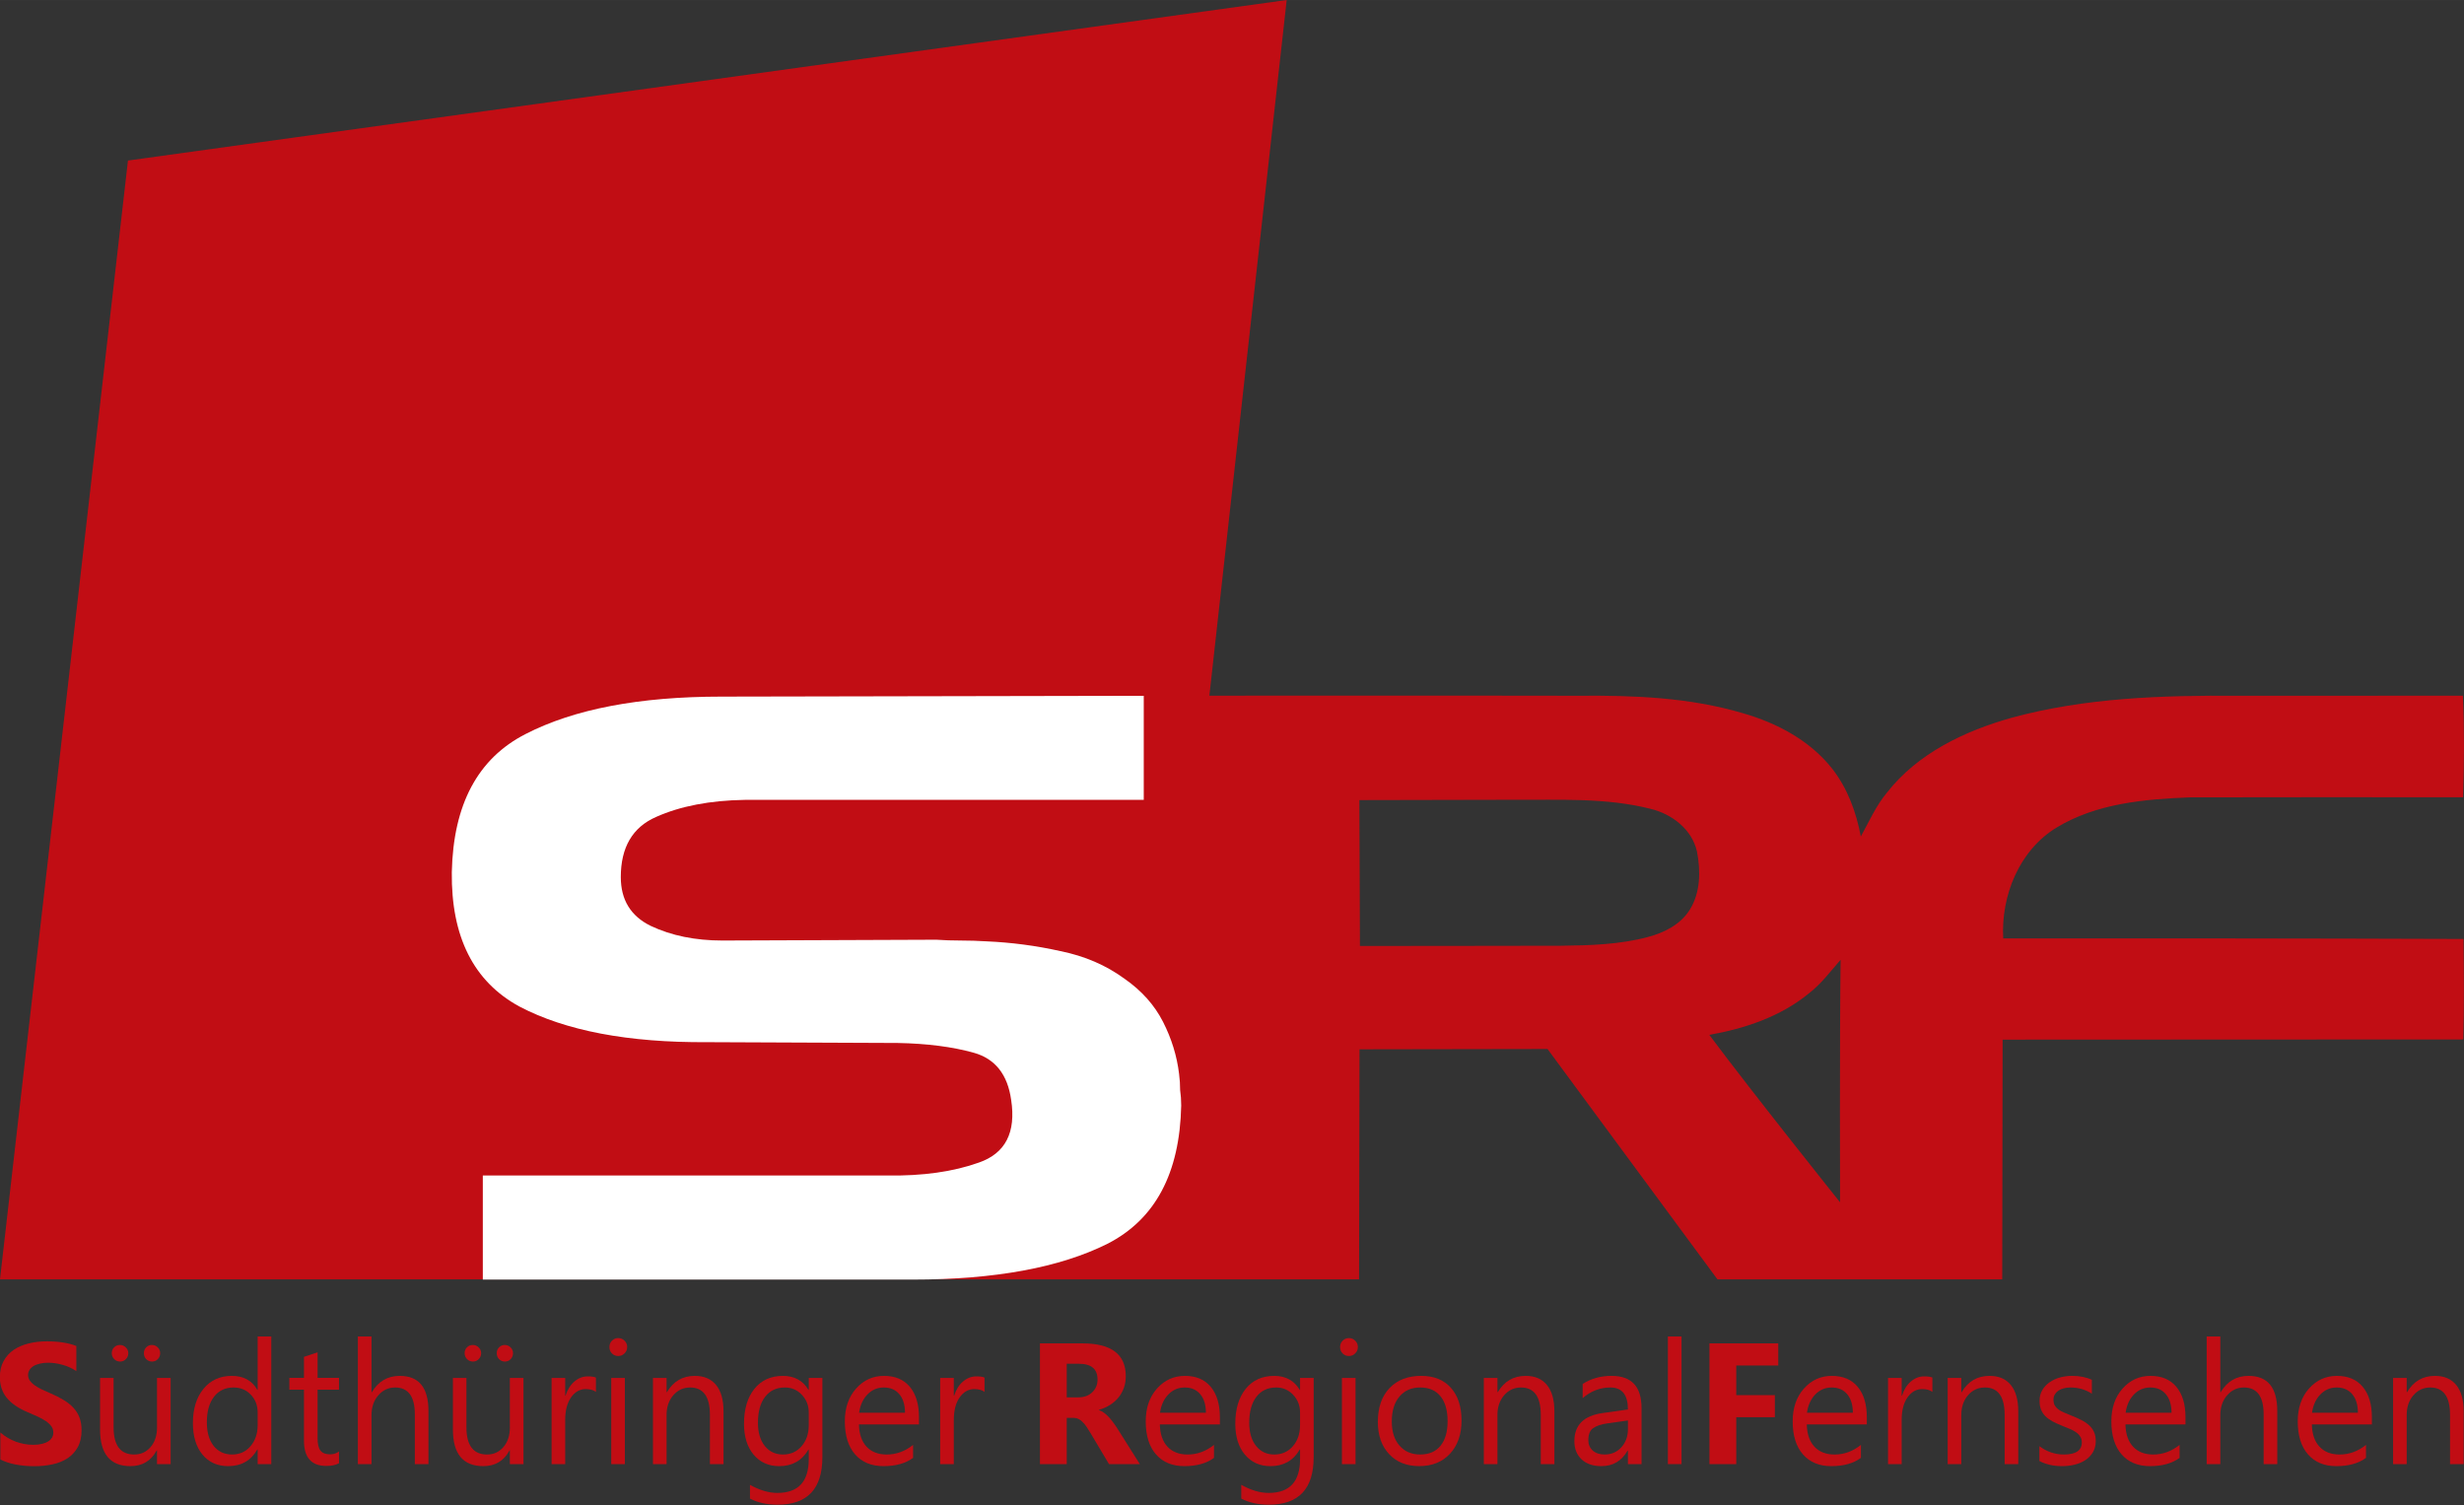 <svg width="251.65mm" height="153.74mm" version="1.1" viewBox="0 0 891.68 544.74" xmlns="http://www.w3.org/2000/svg">
 <rect x="0" y="0" width="891.68" height="544.74" fill="#333333" stroke="none"/>
 <g transform="translate(286.92 -68.092)">
  <g transform="scale(.993 1.007)" fill="#c10d14" stroke-width="1px">
   <path d="m-288.81 592.1v-9.682q2.632 2.209 5.718 3.328 3.086 1.089 6.233 1.089 1.846 0 3.207-0.333 1.392-0.333 2.3-0.908 0.938-0.605 1.392-1.392 0.454-0.817 0.454-1.755 0-1.271-0.726-2.269-0.726-0.998-1.997-1.846-1.24-0.847-2.965-1.634t-3.721-1.604q-5.083-2.118-7.594-5.174-2.481-3.056-2.481-7.383 0-3.389 1.361-5.809 1.361-2.451 3.691-4.024 2.36-1.573 5.446-2.3 3.086-0.756 6.535-0.756 3.389 0 5.991 0.424 2.632 0.393 4.841 1.24v9.047q-1.089-0.756-2.39-1.331-1.271-0.575-2.632-0.938-1.361-0.393-2.723-0.575-1.331-0.182-2.542-0.182-1.664 0-3.026 0.333-1.361 0.303-2.3 0.877-0.938 0.575-1.452 1.392-0.514 0.787-0.514 1.785 0 1.089 0.575 1.967 0.575 0.847 1.634 1.634 1.059 0.756 2.572 1.513 1.513 0.726 3.419 1.513 2.602 1.089 4.66 2.33 2.088 1.21 3.57 2.753 1.483 1.543 2.269 3.54 0.787 1.967 0.787 4.599 0 3.631-1.392 6.112-1.361 2.451-3.721 3.994-2.36 1.513-5.507 2.178-3.116 0.666-6.596 0.666-3.57 0-6.808-0.605-3.207-0.605-5.567-1.815z"/>
   <path d="m-226.76 593.77h-4.962v-4.902h-0.121q-3.086 5.628-9.561 5.628-11.074 0-11.074-13.192v-18.517h4.932v17.73q0 9.803 7.504 9.803 3.631 0 5.96-2.663 2.36-2.693 2.36-7.019v-17.851h4.962v30.982zm-6.777-36.852q-1.21 0-2.088-0.847t-0.877-2.148q0-1.271 0.847-2.118 0.847-0.847 2.057-0.847 1.271 0 2.148 0.877 0.877 0.847 0.877 2.088 0 1.24-0.847 2.118-0.847 0.877-2.118 0.877zm-11.618 0q-1.271 0-2.179-0.877-0.877-0.908-0.877-2.118 0-1.271 0.847-2.118 0.877-0.847 2.118-0.847 1.24 0 2.148 0.877 0.908 0.847 0.908 2.088 0 1.24-0.877 2.118-0.877 0.877-2.088 0.877z"/>
   <path d="m-190.08 593.77h-4.962v-5.265h-0.121q-3.449 5.991-10.65 5.991-5.84 0-9.349-4.145-3.479-4.175-3.479-11.346 0-7.685 3.873-12.314 3.873-4.629 10.317-4.629 6.384 0 9.289 5.022h0.121v-19.182h4.962v45.869zm-4.962-14.009v-4.569q0-3.752-2.481-6.354t-6.293-2.602q-4.538 0-7.141 3.328-2.602 3.328-2.602 9.198 0 5.355 2.481 8.472 2.511 3.086 6.717 3.086 4.145 0 6.717-2.995 2.602-2.995 2.602-7.564z"/>
   <path d="m-165.4 593.46q-1.755 0.968-4.629 0.968-8.139 0-8.139-9.077v-18.335h-5.325v-4.236h5.325v-7.564l4.962-1.604v9.168h7.806v4.236h-7.806v17.458q0 3.116 1.059 4.448t3.51 1.331q1.876 0 3.237-1.029v4.236z"/>
   <path d="m-132.8 593.77h-4.962v-17.851q0-9.682-7.201-9.682-3.631 0-6.112 2.814-2.481 2.784-2.481 7.171v17.549h-4.962v-45.869h4.962v20.03h0.121q3.57-5.87 10.166-5.87 10.469 0 10.469 12.617v19.092z"/>
   <path d="m-98.171 593.77h-4.962v-4.902h-0.121q-3.086 5.628-9.561 5.628-11.074 0-11.074-13.192v-18.517h4.932v17.73q0 9.803 7.504 9.803 3.631 0 5.96-2.663 2.36-2.693 2.36-7.019v-17.851h4.962v30.982zm-6.777-36.852q-1.21 0-2.088-0.847t-0.877-2.148q0-1.271 0.847-2.118 0.847-0.847 2.057-0.847 1.271 0 2.148 0.877 0.877 0.847 0.877 2.088 0 1.24-0.847 2.118-0.847 0.877-2.118 0.877zm-11.618 0q-1.271 0-2.178-0.877-0.877-0.908-0.877-2.118 0-1.271 0.847-2.118 0.877-0.847 2.118-0.847t2.148 0.877q0.908 0.847 0.908 2.088 0 1.24-0.877 2.118-0.877 0.877-2.088 0.877z"/>
   <path d="m-71.771 567.81q-1.301-0.998-3.752-0.998-3.177 0-5.325 2.995-2.118 2.995-2.118 8.169v15.794h-4.962v-30.982h4.962v6.384h0.121q1.059-3.268 3.237-5.083 2.179-1.846 4.871-1.846 1.936 0 2.965 0.424v5.144z"/>
   <path d="m-63.646 554.92q-1.331 0-2.269-0.908t-0.938-2.3 0.938-2.3q0.938-0.938 2.269-0.938 1.361 0 2.3 0.938 0.968 0.908 0.968 2.3 0 1.331-0.968 2.269-0.938 0.938-2.3 0.938zm2.421 38.849h-4.962v-30.982h4.962v30.982z"/>
   <path d="m-25.264 593.77h-4.962v-17.67q0-9.864-7.201-9.864-3.721 0-6.172 2.814-2.421 2.784-2.421 7.05v17.67h-4.962v-30.982h4.962v5.144h0.121q3.51-5.87 10.166-5.87 5.083 0 7.776 3.298 2.693 3.268 2.693 9.47v18.94z"/>
   <path d="m10.757 591.29q0 17.065-16.338 17.065-5.749 0-10.045-2.178v-4.962q5.234 2.905 9.985 2.905 11.437 0 11.437-12.163v-3.389h-0.121q-3.54 5.93-10.65 5.93-5.779 0-9.319-4.115-3.51-4.145-3.51-11.104 0-7.897 3.782-12.556 3.812-4.66 10.408-4.66 6.263 0 9.289 5.022h0.121v-4.296h4.962v28.501zm-4.962-11.528v-4.569q0-3.691-2.511-6.324-2.481-2.632-6.202-2.632-4.599 0-7.201 3.358-2.602 3.328-2.602 9.349 0 5.174 2.481 8.29 2.511 3.086 6.626 3.086 4.175 0 6.777-2.965 2.632-2.965 2.632-7.594z"/>
   <path d="m45.962 579.52h-21.875q0.121 5.174 2.784 7.988 2.663 2.814 7.322 2.814 5.234 0 9.621-3.449v4.66q-4.085 2.965-10.801 2.965-6.566 0-10.317-4.206-3.752-4.236-3.752-11.891 0-7.231 4.085-11.77 4.115-4.569 10.196-4.569 6.082 0 9.41 3.933t3.328 10.923v2.602zm-5.083-4.206q-0.03-4.296-2.088-6.687-2.027-2.39-5.658-2.39-3.51 0-5.96 2.511t-3.026 6.566h16.732z"/>
   <path d="m69.85 567.81q-1.301-0.998-3.752-0.998-3.177 0-5.325 2.995-2.118 2.995-2.118 8.169v15.794h-4.962v-30.982h4.962v6.384h0.121q1.059-3.268 3.237-5.083 2.179-1.846 4.871-1.846 1.936 0 2.965 0.424v5.144z"/>
   <path d="m126.44 593.77h-11.225l-6.747-11.165q-0.756-1.271-1.452-2.269-0.696-0.998-1.422-1.694-0.696-0.726-1.483-1.089-0.756-0.393-1.664-0.393h-2.632v16.611h-9.773v-43.388h15.491q15.794 0 15.794 11.8 0 2.269-0.696 4.206-0.696 1.906-1.967 3.449t-3.086 2.663q-1.785 1.119-3.994 1.755v0.121q0.968 0.303 1.876 0.998 0.908 0.666 1.755 1.573t1.604 1.967q0.787 1.029 1.422 2.027l8.199 12.829zm-26.626-36.066v12.072h4.236q3.147 0 5.053-1.815 1.936-1.846 1.936-4.569 0-5.688-6.808-5.688h-4.417z"/>
   <path d="m155.62 579.52h-21.875q0.121 5.174 2.784 7.988 2.663 2.814 7.322 2.814 5.234 0 9.621-3.449v4.66q-4.085 2.965-10.802 2.965-6.566 0-10.317-4.206-3.752-4.236-3.752-11.891 0-7.231 4.085-11.77 4.115-4.569 10.196-4.569 6.082 0 9.41 3.933t3.328 10.923v2.602zm-5.083-4.206q-0.03-4.296-2.088-6.687-2.027-2.39-5.658-2.39-3.51 0-5.96 2.511t-3.026 6.566h16.732z"/>
   <path d="m189.8 591.29q0 17.065-16.338 17.065-5.749 0-10.045-2.178v-4.962q5.234 2.905 9.985 2.905 11.437 0 11.437-12.163v-3.389h-0.121q-3.54 5.93-10.65 5.93-5.779 0-9.319-4.115-3.51-4.145-3.51-11.104 0-7.897 3.782-12.556 3.812-4.66 10.408-4.66 6.263 0 9.289 5.022h0.121v-4.296h4.962v28.501zm-4.962-11.528v-4.569q0-3.691-2.511-6.324-2.481-2.632-6.202-2.632-4.599 0-7.201 3.358-2.602 3.328-2.602 9.349 0 5.174 2.481 8.29 2.511 3.086 6.626 3.086 4.175 0 6.777-2.965 2.632-2.965 2.632-7.594z"/>
   <path d="m202.64 554.92q-1.331 0-2.269-0.908-0.938-0.908-0.938-2.3t0.938-2.3q0.938-0.938 2.269-0.938 1.361 0 2.3 0.938 0.968 0.908 0.968 2.3 0 1.331-0.968 2.269-0.938 0.938-2.3 0.938zm2.421 38.849h-4.962v-30.982h4.962v30.982z"/>
   <path d="m228.26 594.49q-6.868 0-10.983-4.327-4.085-4.357-4.085-11.528 0-7.806 4.266-12.193t11.528-4.387q6.929 0 10.801 4.266 3.903 4.266 3.903 11.83 0 7.413-4.206 11.891-4.175 4.448-11.225 4.448zm0.363-28.259q-4.78 0-7.564 3.268-2.784 3.237-2.784 8.956 0 5.507 2.814 8.684 2.814 3.177 7.534 3.177 4.811 0 7.383-3.116 2.602-3.116 2.602-8.865 0-5.809-2.602-8.956-2.572-3.147-7.383-3.147z"/>
   <path d="m277.53 593.77h-4.962v-17.67q0-9.864-7.201-9.864-3.721 0-6.172 2.814-2.421 2.784-2.421 7.05v17.67h-4.962v-30.982h4.962v5.144h0.121q3.51-5.87 10.166-5.87 5.083 0 7.776 3.298 2.693 3.268 2.693 9.47v18.94z"/>
   <path d="m309.29 593.77h-4.962v-4.841h-0.121q-3.237 5.567-9.531 5.567-4.629 0-7.261-2.451-2.602-2.451-2.602-6.505 0-8.684 10.227-10.106l9.289-1.301q0-7.897-6.384-7.897-5.597 0-10.106 3.812v-5.083q4.569-2.905 10.529-2.905 10.923 0 10.923 11.558v20.151zm-4.962-15.673-7.473 1.029q-3.449 0.484-5.204 1.725-1.755 1.21-1.755 4.327 0 2.269 1.604 3.721 1.634 1.422 4.327 1.422 3.691 0 6.082-2.572 2.421-2.602 2.421-6.566v-3.086z"/>
   <path d="m323.86 593.77h-4.962v-45.869h4.962v45.869z"/>
   <path d="m359.12 558.34h-15.31v10.65h14.069v7.927h-14.069v16.853h-9.773v-43.388h25.082v7.957z"/>
   <path d="m391.39 579.52h-21.875q0.121 5.174 2.784 7.988 2.663 2.814 7.322 2.814 5.234 0 9.621-3.449v4.66q-4.085 2.965-10.802 2.965-6.566 0-10.317-4.206-3.752-4.236-3.752-11.891 0-7.231 4.085-11.77 4.115-4.569 10.196-4.569 6.082 0 9.41 3.933t3.328 10.923v2.602zm-5.083-4.206q-0.03-4.296-2.088-6.687-2.027-2.39-5.658-2.39-3.51 0-5.96 2.511t-3.026 6.566h16.732z"/>
   <path d="m415.28 567.81q-1.301-0.998-3.752-0.998-3.177 0-5.325 2.995-2.118 2.995-2.118 8.169v15.794h-4.962v-30.982h4.962v6.384h0.121q1.059-3.268 3.237-5.083 2.178-1.846 4.871-1.846 1.936 0 2.965 0.424v5.144z"/>
   <path d="m446.58 593.77h-4.962v-17.67q0-9.864-7.201-9.864-3.721 0-6.172 2.814-2.421 2.784-2.421 7.05v17.67h-4.962v-30.982h4.962v5.144h0.121q3.51-5.87 10.166-5.87 5.083 0 7.776 3.298 2.693 3.268 2.693 9.47v18.94z"/>
   <path d="m454.28 592.65v-5.325q4.054 2.995 8.926 2.995 6.535 0 6.535-4.357 0-1.24-0.575-2.088-0.545-0.877-1.513-1.543-0.938-0.666-2.239-1.18-1.271-0.545-2.753-1.119-2.057-0.817-3.631-1.634-1.543-0.847-2.602-1.876-1.029-1.059-1.573-2.39-0.514-1.331-0.514-3.116 0-2.178 0.998-3.843 0.998-1.694 2.663-2.814 1.664-1.15 3.782-1.725 2.148-0.575 4.417-0.575 4.024 0 7.201 1.392v5.022q-3.419-2.239-7.867-2.239-1.392 0-2.511 0.333-1.119 0.303-1.936 0.877-0.787 0.575-1.24 1.392-0.424 0.787-0.424 1.755 0 1.21 0.424 2.027 0.454 0.817 1.301 1.452 0.847 0.635 2.057 1.15 1.21 0.514 2.753 1.119 2.057 0.787 3.691 1.634 1.634 0.817 2.784 1.876 1.15 1.029 1.755 2.39 0.635 1.361 0.635 3.237 0 2.3-1.029 3.994-0.998 1.694-2.693 2.814t-3.903 1.664q-2.209 0.545-4.629 0.545-4.78 0-8.29-1.846z"/>
   <path d="m507.52 579.52h-21.875q0.121 5.174 2.784 7.988 2.663 2.814 7.322 2.814 5.234 0 9.621-3.449v4.66q-4.085 2.965-10.801 2.965-6.566 0-10.317-4.206-3.752-4.236-3.752-11.891 0-7.231 4.085-11.77 4.115-4.569 10.196-4.569 6.082 0 9.41 3.933t3.328 10.923v2.602zm-5.083-4.206q-0.03-4.296-2.088-6.687-2.027-2.39-5.658-2.39-3.51 0-5.96 2.511t-3.026 6.566h16.732z"/>
   <path d="m540.97 593.77h-4.962v-17.851q0-9.682-7.201-9.682-3.631 0-6.112 2.814-2.481 2.784-2.481 7.171v17.549h-4.962v-45.869h4.962v20.03h0.121q3.57-5.87 10.166-5.87 10.469 0 10.469 12.617v19.092z"/>
   <path d="m575.45 579.52h-21.875q0.121 5.174 2.784 7.988 2.663 2.814 7.322 2.814 5.234 0 9.621-3.449v4.66q-4.085 2.965-10.802 2.965-6.566 0-10.317-4.206-3.752-4.236-3.752-11.891 0-7.231 4.085-11.77 4.115-4.569 10.196-4.569 6.082 0 9.41 3.933t3.328 10.923v2.602zm-5.083-4.206q-0.03-4.296-2.088-6.687-2.027-2.39-5.658-2.39-3.51 0-5.96 2.511t-3.026 6.566h16.732z"/>
   <path d="m608.9 593.77h-4.962v-17.67q0-9.864-7.201-9.864-3.721 0-6.172 2.814-2.421 2.784-2.421 7.05v17.67h-4.962v-30.982h4.962v5.144h0.121q3.51-5.87 10.166-5.87 5.083 0 7.776 3.298 2.693 3.268 2.693 9.47v18.94z"/>
  </g>
  <path d="m178.71 68.092-27.982 251.75s89.007-0.073 133.53 0.027c19.975-0.188 40.25 0.6 59.525 6.312 12.338 3.538 24.325 9.875 32.362 20.125 5.55 7.088 8.675 15.712 10.338 24.488 2.987-5.388 5.475-11.112 9.463-15.888 11.1-14.2 28.112-22.3 45.112-27.075 26.65-7.263 54.5-8.137 81.95-7.963 27.112-0.013 54.238 0.025 81.35-0.013 0.562 12.225 0.45 24.512 0.075 36.762-32.962-0.013-65.938-0.075-98.912 0.025-16.45 0.637-33.788 2.188-48.175 10.912-13.562 8.213-20.188 24.738-19.338 40.125 55.525-0.025 111.05 0 166.58 0.2 0.125 12.125 0.25 24.25-0.087 36.362l-166.71 0.075-0.139 86.758h-103.05l-61.5-83.37-68.038 0.113-0.16 83.258-491.83-1e-5 46.31-404.89m445.63 231.44 0.2 52.788s48.575 0 72.85-0.075c10.512-0.125 21.162-0.45 31.375-3.163 5.888-1.562 11.825-4.537 15.138-9.875 3.9-6.225 3.962-14.05 2.612-21.05-1.812-8.05-9.088-13.612-16.825-15.462-16.275-4.138-33.212-3.138-49.85-3.275m106.99 70.212c-10.212 8.312-23.05 12.612-35.862 14.862 15.437 20.707 47.325 60.6 47.325 60.6s-0.188-58.512 0.188-87.762c-3.712 4.25-7.125 8.85-11.65 12.3z" fill="#c10d14"/>
  <g transform="matrix(1.147 0 0 .872 -32.128 4.474)" fill="#fff" stroke-width="1px">
   <path d="m138.73 404.9h-125.86q-16.534 0.337-28.007 7.086-11.135 6.411-11.135 24.97 0 14.172 9.448 20.246 9.785 6.074 22.608 6.074l67.486-0.337q3.712 0.337 7.761 0.337t8.098 0.337q11.81 0.675 23.283 4.049 11.473 3.037 20.246 11.473 8.098 7.423 12.147 17.884 4.049 10.46 5.061 21.595 0.337 3.374 0.337 6.749 0.337 3.037 0.337 6.411-0.675 42.179-23.283 57.363-22.608 14.847-61.412 14.847h-135.65v-43.191h127.55q16.871 0.337 29.019-5.399 12.485-5.736 10.123-25.982-1.687-15.859-11.81-19.571t-23.957-4.049l-60.062-0.337q-37.455 0.337-59.388-14.847-21.595-15.522-21.258-55.676 0.675-42.179 23.283-57.363 22.945-15.522 61.75-15.522l133.28-0.337v43.191z" fill="#fff"/>
  </g>
 </g>
</svg>
